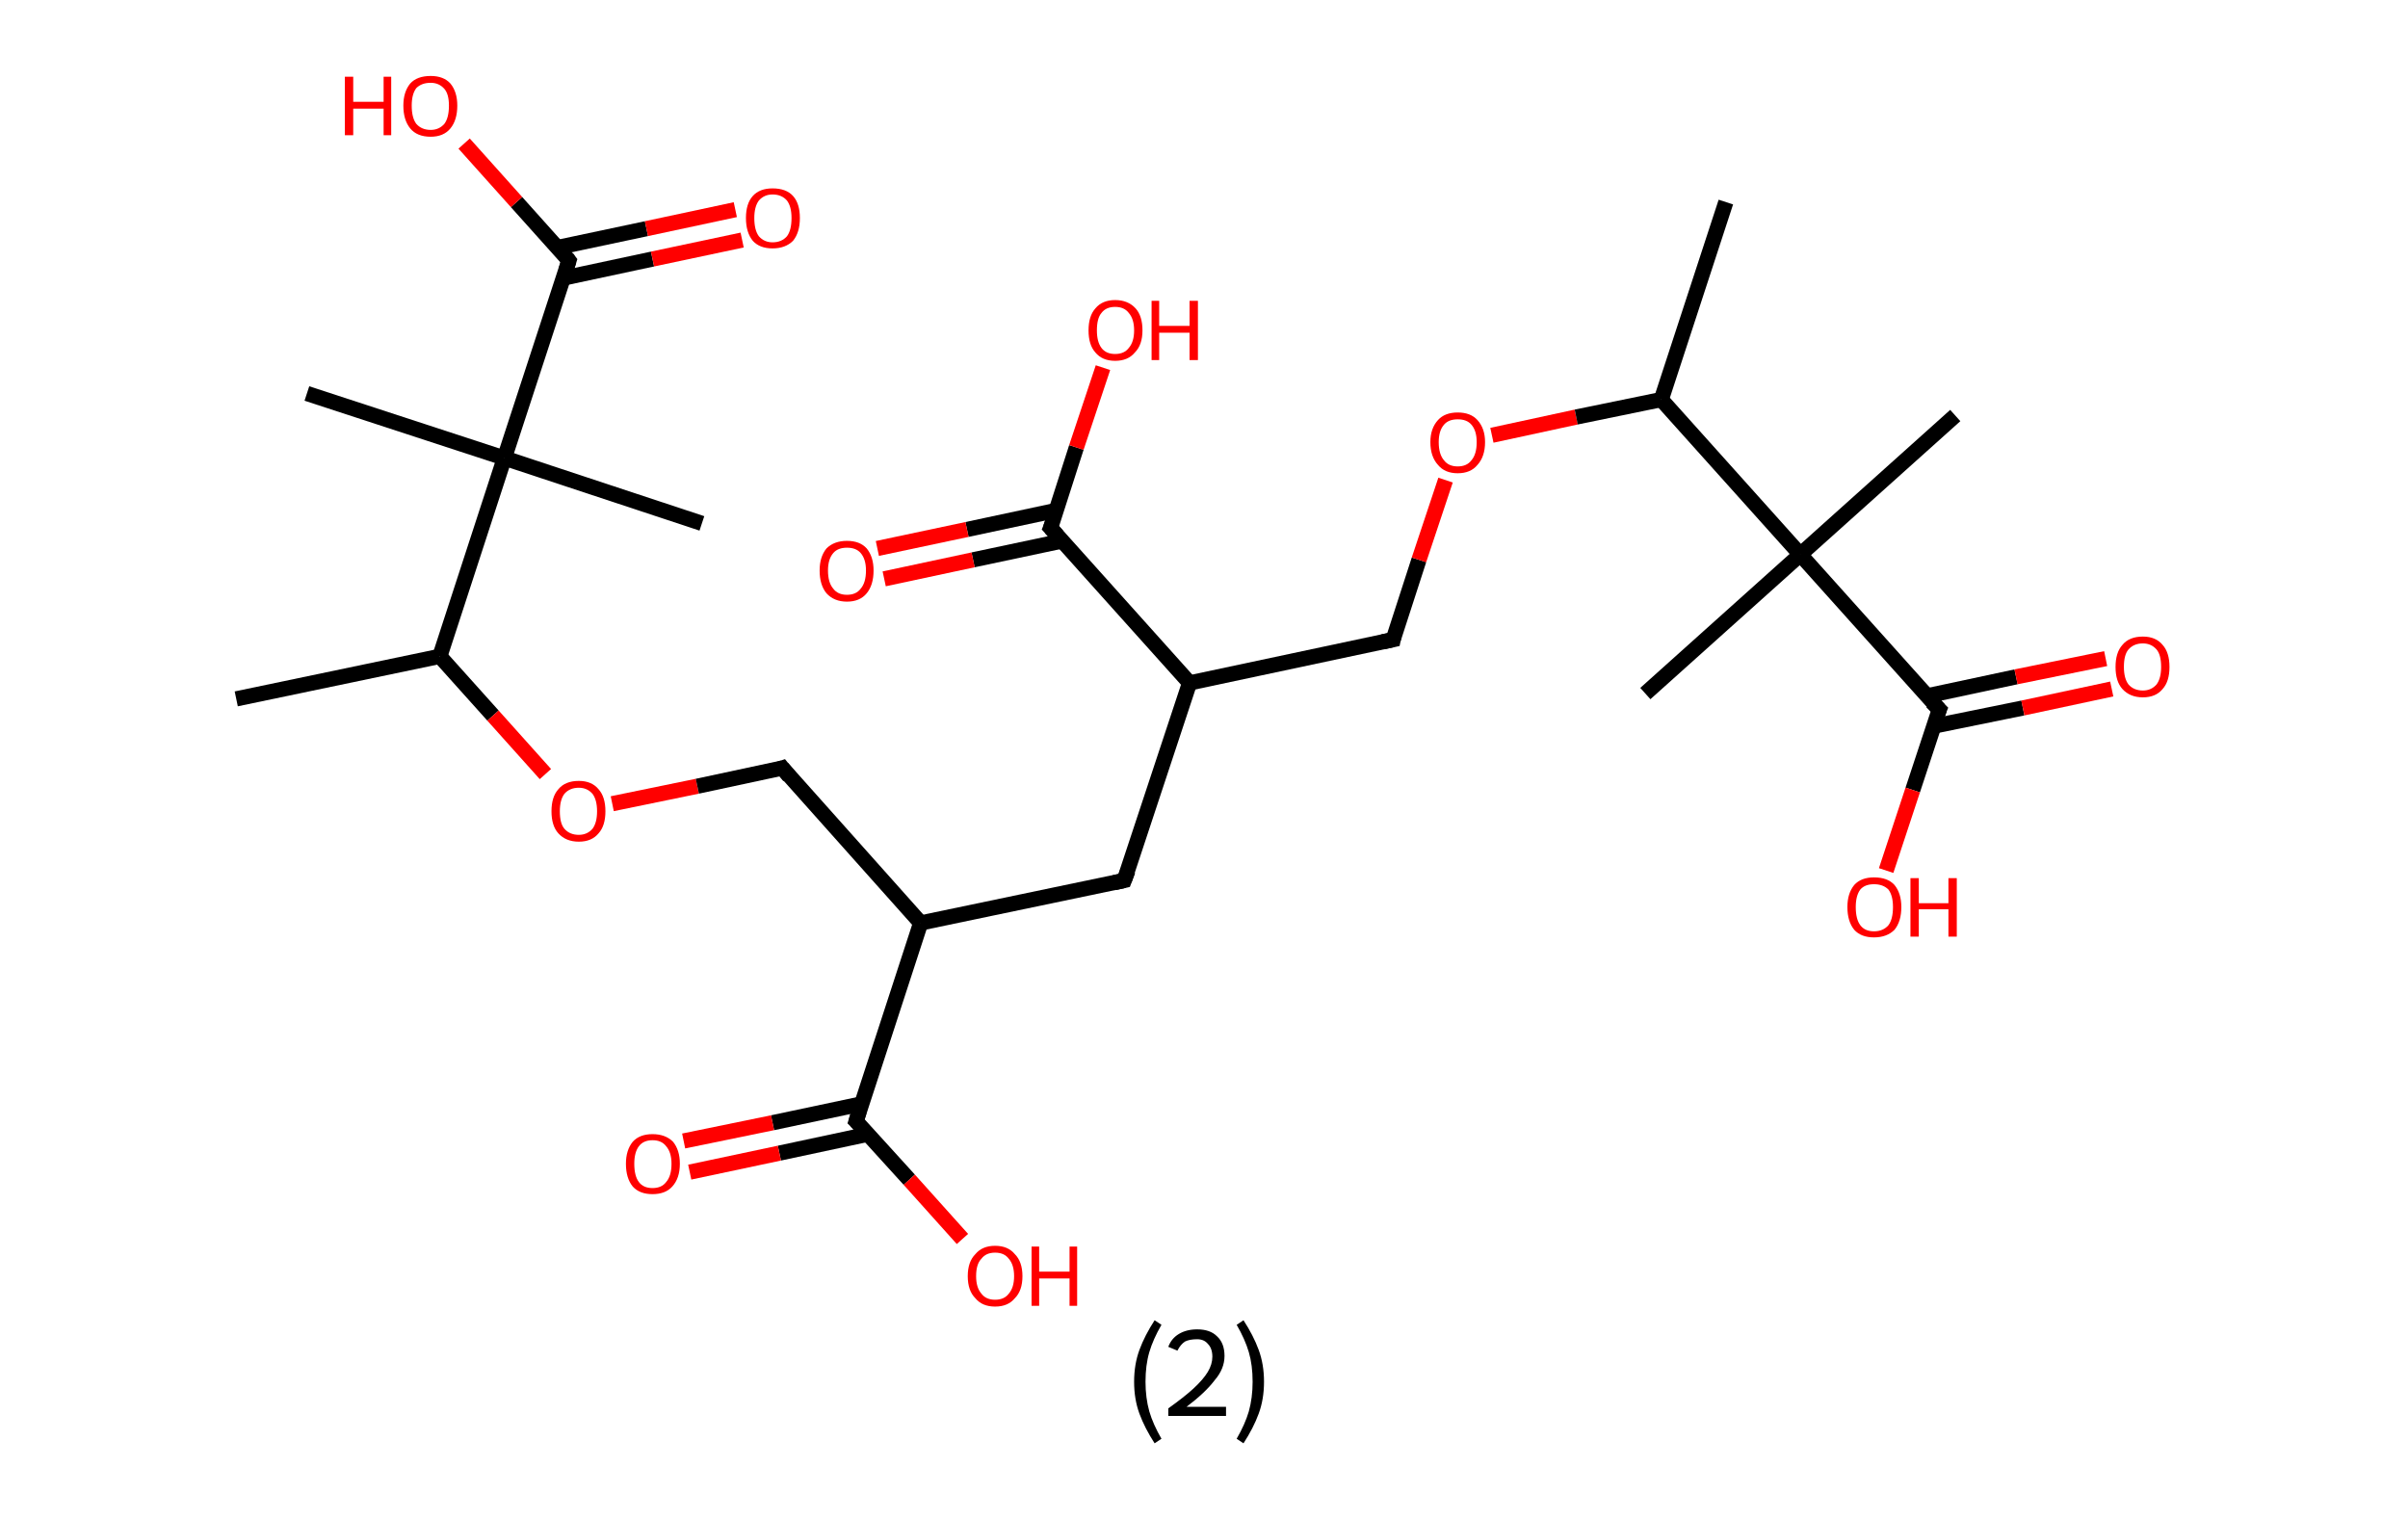 <?xml version='1.0' encoding='ASCII' standalone='yes'?>
<svg xmlns="http://www.w3.org/2000/svg" xmlns:rdkit="http://www.rdkit.org/xml" xmlns:xlink="http://www.w3.org/1999/xlink" version="1.1" baseProfile="full" xml:space="preserve" width="317px" height="200px" viewBox="0 0 317 200">
<!-- END OF HEADER -->
<rect style="opacity:1.0;fill:#FFFFFF;stroke:none" width="317.0" height="200.0" x="0.0" y="0.0"> </rect>
<path class="bond-0 atom-0 atom-1" d="M 31.1,92.0 L 57.9,86.4" style="fill:none;fill-rule:evenodd;stroke:#000000;stroke-width:2.0px;stroke-linecap:butt;stroke-linejoin:miter;stroke-opacity:1"/>
<path class="bond-1 atom-1 atom-2" d="M 57.9,86.4 L 64.9,94.2" style="fill:none;fill-rule:evenodd;stroke:#000000;stroke-width:2.0px;stroke-linecap:butt;stroke-linejoin:miter;stroke-opacity:1"/>
<path class="bond-1 atom-1 atom-2" d="M 64.9,94.2 L 71.8,101.9" style="fill:none;fill-rule:evenodd;stroke:#FF0000;stroke-width:2.0px;stroke-linecap:butt;stroke-linejoin:miter;stroke-opacity:1"/>
<path class="bond-2 atom-2 atom-3" d="M 80.6,105.8 L 91.8,103.5" style="fill:none;fill-rule:evenodd;stroke:#FF0000;stroke-width:2.0px;stroke-linecap:butt;stroke-linejoin:miter;stroke-opacity:1"/>
<path class="bond-2 atom-2 atom-3" d="M 91.8,103.5 L 103.0,101.1" style="fill:none;fill-rule:evenodd;stroke:#000000;stroke-width:2.0px;stroke-linecap:butt;stroke-linejoin:miter;stroke-opacity:1"/>
<path class="bond-3 atom-3 atom-4" d="M 103.0,101.1 L 121.2,121.5" style="fill:none;fill-rule:evenodd;stroke:#000000;stroke-width:2.0px;stroke-linecap:butt;stroke-linejoin:miter;stroke-opacity:1"/>
<path class="bond-4 atom-4 atom-5" d="M 121.2,121.5 L 148.0,115.9" style="fill:none;fill-rule:evenodd;stroke:#000000;stroke-width:2.0px;stroke-linecap:butt;stroke-linejoin:miter;stroke-opacity:1"/>
<path class="bond-5 atom-5 atom-6" d="M 148.0,115.9 L 156.6,89.9" style="fill:none;fill-rule:evenodd;stroke:#000000;stroke-width:2.0px;stroke-linecap:butt;stroke-linejoin:miter;stroke-opacity:1"/>
<path class="bond-6 atom-6 atom-7" d="M 156.6,89.9 L 183.4,84.2" style="fill:none;fill-rule:evenodd;stroke:#000000;stroke-width:2.0px;stroke-linecap:butt;stroke-linejoin:miter;stroke-opacity:1"/>
<path class="bond-7 atom-7 atom-8" d="M 183.4,84.2 L 186.8,73.7" style="fill:none;fill-rule:evenodd;stroke:#000000;stroke-width:2.0px;stroke-linecap:butt;stroke-linejoin:miter;stroke-opacity:1"/>
<path class="bond-7 atom-7 atom-8" d="M 186.8,73.7 L 190.3,63.2" style="fill:none;fill-rule:evenodd;stroke:#FF0000;stroke-width:2.0px;stroke-linecap:butt;stroke-linejoin:miter;stroke-opacity:1"/>
<path class="bond-8 atom-8 atom-9" d="M 196.4,57.3 L 207.5,54.9" style="fill:none;fill-rule:evenodd;stroke:#FF0000;stroke-width:2.0px;stroke-linecap:butt;stroke-linejoin:miter;stroke-opacity:1"/>
<path class="bond-8 atom-8 atom-9" d="M 207.5,54.9 L 218.7,52.6" style="fill:none;fill-rule:evenodd;stroke:#000000;stroke-width:2.0px;stroke-linecap:butt;stroke-linejoin:miter;stroke-opacity:1"/>
<path class="bond-9 atom-9 atom-10" d="M 218.7,52.6 L 227.2,26.6" style="fill:none;fill-rule:evenodd;stroke:#000000;stroke-width:2.0px;stroke-linecap:butt;stroke-linejoin:miter;stroke-opacity:1"/>
<path class="bond-10 atom-9 atom-11" d="M 218.7,52.6 L 237.0,73.0" style="fill:none;fill-rule:evenodd;stroke:#000000;stroke-width:2.0px;stroke-linecap:butt;stroke-linejoin:miter;stroke-opacity:1"/>
<path class="bond-11 atom-11 atom-12" d="M 237.0,73.0 L 216.6,91.3" style="fill:none;fill-rule:evenodd;stroke:#000000;stroke-width:2.0px;stroke-linecap:butt;stroke-linejoin:miter;stroke-opacity:1"/>
<path class="bond-12 atom-11 atom-13" d="M 237.0,73.0 L 257.4,54.7" style="fill:none;fill-rule:evenodd;stroke:#000000;stroke-width:2.0px;stroke-linecap:butt;stroke-linejoin:miter;stroke-opacity:1"/>
<path class="bond-13 atom-11 atom-14" d="M 237.0,73.0 L 255.3,93.4" style="fill:none;fill-rule:evenodd;stroke:#000000;stroke-width:2.0px;stroke-linecap:butt;stroke-linejoin:miter;stroke-opacity:1"/>
<path class="bond-14 atom-14 atom-15" d="M 254.5,95.6 L 266.3,93.2" style="fill:none;fill-rule:evenodd;stroke:#000000;stroke-width:2.0px;stroke-linecap:butt;stroke-linejoin:miter;stroke-opacity:1"/>
<path class="bond-14 atom-14 atom-15" d="M 266.3,93.2 L 278.0,90.7" style="fill:none;fill-rule:evenodd;stroke:#FF0000;stroke-width:2.0px;stroke-linecap:butt;stroke-linejoin:miter;stroke-opacity:1"/>
<path class="bond-14 atom-14 atom-15" d="M 253.7,91.6 L 265.4,89.1" style="fill:none;fill-rule:evenodd;stroke:#000000;stroke-width:2.0px;stroke-linecap:butt;stroke-linejoin:miter;stroke-opacity:1"/>
<path class="bond-14 atom-14 atom-15" d="M 265.4,89.1 L 277.2,86.7" style="fill:none;fill-rule:evenodd;stroke:#FF0000;stroke-width:2.0px;stroke-linecap:butt;stroke-linejoin:miter;stroke-opacity:1"/>
<path class="bond-15 atom-14 atom-16" d="M 255.3,93.4 L 251.8,104.0" style="fill:none;fill-rule:evenodd;stroke:#000000;stroke-width:2.0px;stroke-linecap:butt;stroke-linejoin:miter;stroke-opacity:1"/>
<path class="bond-15 atom-14 atom-16" d="M 251.8,104.0 L 248.3,114.6" style="fill:none;fill-rule:evenodd;stroke:#FF0000;stroke-width:2.0px;stroke-linecap:butt;stroke-linejoin:miter;stroke-opacity:1"/>
<path class="bond-16 atom-6 atom-17" d="M 156.6,89.9 L 138.3,69.5" style="fill:none;fill-rule:evenodd;stroke:#000000;stroke-width:2.0px;stroke-linecap:butt;stroke-linejoin:miter;stroke-opacity:1"/>
<path class="bond-17 atom-17 atom-18" d="M 139.0,67.2 L 127.3,69.7" style="fill:none;fill-rule:evenodd;stroke:#000000;stroke-width:2.0px;stroke-linecap:butt;stroke-linejoin:miter;stroke-opacity:1"/>
<path class="bond-17 atom-17 atom-18" d="M 127.3,69.7 L 115.5,72.2" style="fill:none;fill-rule:evenodd;stroke:#FF0000;stroke-width:2.0px;stroke-linecap:butt;stroke-linejoin:miter;stroke-opacity:1"/>
<path class="bond-17 atom-17 atom-18" d="M 139.9,71.2 L 128.1,73.7" style="fill:none;fill-rule:evenodd;stroke:#000000;stroke-width:2.0px;stroke-linecap:butt;stroke-linejoin:miter;stroke-opacity:1"/>
<path class="bond-17 atom-17 atom-18" d="M 128.1,73.7 L 116.4,76.2" style="fill:none;fill-rule:evenodd;stroke:#FF0000;stroke-width:2.0px;stroke-linecap:butt;stroke-linejoin:miter;stroke-opacity:1"/>
<path class="bond-18 atom-17 atom-19" d="M 138.3,69.5 L 141.7,58.9" style="fill:none;fill-rule:evenodd;stroke:#000000;stroke-width:2.0px;stroke-linecap:butt;stroke-linejoin:miter;stroke-opacity:1"/>
<path class="bond-18 atom-17 atom-19" d="M 141.7,58.9 L 145.2,48.4" style="fill:none;fill-rule:evenodd;stroke:#FF0000;stroke-width:2.0px;stroke-linecap:butt;stroke-linejoin:miter;stroke-opacity:1"/>
<path class="bond-19 atom-4 atom-20" d="M 121.2,121.5 L 112.7,147.6" style="fill:none;fill-rule:evenodd;stroke:#000000;stroke-width:2.0px;stroke-linecap:butt;stroke-linejoin:miter;stroke-opacity:1"/>
<path class="bond-20 atom-20 atom-21" d="M 113.5,145.3 L 101.7,147.8" style="fill:none;fill-rule:evenodd;stroke:#000000;stroke-width:2.0px;stroke-linecap:butt;stroke-linejoin:miter;stroke-opacity:1"/>
<path class="bond-20 atom-20 atom-21" d="M 101.7,147.8 L 90.0,150.2" style="fill:none;fill-rule:evenodd;stroke:#FF0000;stroke-width:2.0px;stroke-linecap:butt;stroke-linejoin:miter;stroke-opacity:1"/>
<path class="bond-20 atom-20 atom-21" d="M 114.3,149.3 L 102.6,151.8" style="fill:none;fill-rule:evenodd;stroke:#000000;stroke-width:2.0px;stroke-linecap:butt;stroke-linejoin:miter;stroke-opacity:1"/>
<path class="bond-20 atom-20 atom-21" d="M 102.6,151.8 L 90.8,154.3" style="fill:none;fill-rule:evenodd;stroke:#FF0000;stroke-width:2.0px;stroke-linecap:butt;stroke-linejoin:miter;stroke-opacity:1"/>
<path class="bond-21 atom-20 atom-22" d="M 112.7,147.6 L 119.7,155.3" style="fill:none;fill-rule:evenodd;stroke:#000000;stroke-width:2.0px;stroke-linecap:butt;stroke-linejoin:miter;stroke-opacity:1"/>
<path class="bond-21 atom-20 atom-22" d="M 119.7,155.3 L 126.7,163.1" style="fill:none;fill-rule:evenodd;stroke:#FF0000;stroke-width:2.0px;stroke-linecap:butt;stroke-linejoin:miter;stroke-opacity:1"/>
<path class="bond-22 atom-1 atom-23" d="M 57.9,86.4 L 66.4,60.3" style="fill:none;fill-rule:evenodd;stroke:#000000;stroke-width:2.0px;stroke-linecap:butt;stroke-linejoin:miter;stroke-opacity:1"/>
<path class="bond-23 atom-23 atom-24" d="M 66.4,60.3 L 40.4,51.8" style="fill:none;fill-rule:evenodd;stroke:#000000;stroke-width:2.0px;stroke-linecap:butt;stroke-linejoin:miter;stroke-opacity:1"/>
<path class="bond-24 atom-23 atom-25" d="M 66.4,60.3 L 92.4,68.9" style="fill:none;fill-rule:evenodd;stroke:#000000;stroke-width:2.0px;stroke-linecap:butt;stroke-linejoin:miter;stroke-opacity:1"/>
<path class="bond-25 atom-23 atom-26" d="M 66.4,60.3 L 74.9,34.3" style="fill:none;fill-rule:evenodd;stroke:#000000;stroke-width:2.0px;stroke-linecap:butt;stroke-linejoin:miter;stroke-opacity:1"/>
<path class="bond-26 atom-26 atom-27" d="M 74.2,36.6 L 85.9,34.1" style="fill:none;fill-rule:evenodd;stroke:#000000;stroke-width:2.0px;stroke-linecap:butt;stroke-linejoin:miter;stroke-opacity:1"/>
<path class="bond-26 atom-26 atom-27" d="M 85.9,34.1 L 97.7,31.6" style="fill:none;fill-rule:evenodd;stroke:#FF0000;stroke-width:2.0px;stroke-linecap:butt;stroke-linejoin:miter;stroke-opacity:1"/>
<path class="bond-26 atom-26 atom-27" d="M 73.3,32.6 L 85.1,30.1" style="fill:none;fill-rule:evenodd;stroke:#000000;stroke-width:2.0px;stroke-linecap:butt;stroke-linejoin:miter;stroke-opacity:1"/>
<path class="bond-26 atom-26 atom-27" d="M 85.1,30.1 L 96.8,27.6" style="fill:none;fill-rule:evenodd;stroke:#FF0000;stroke-width:2.0px;stroke-linecap:butt;stroke-linejoin:miter;stroke-opacity:1"/>
<path class="bond-27 atom-26 atom-28" d="M 74.9,34.3 L 68.0,26.6" style="fill:none;fill-rule:evenodd;stroke:#000000;stroke-width:2.0px;stroke-linecap:butt;stroke-linejoin:miter;stroke-opacity:1"/>
<path class="bond-27 atom-26 atom-28" d="M 68.0,26.6 L 61.1,18.9" style="fill:none;fill-rule:evenodd;stroke:#FF0000;stroke-width:2.0px;stroke-linecap:butt;stroke-linejoin:miter;stroke-opacity:1"/>
<path d="M 102.4,101.3 L 103.0,101.1 L 103.9,102.2" style="fill:none;stroke:#000000;stroke-width:2.0px;stroke-linecap:butt;stroke-linejoin:miter;stroke-opacity:1;"/>
<path d="M 146.7,116.2 L 148.0,115.9 L 148.5,114.6" style="fill:none;stroke:#000000;stroke-width:2.0px;stroke-linecap:butt;stroke-linejoin:miter;stroke-opacity:1;"/>
<path d="M 182.0,84.5 L 183.4,84.2 L 183.5,83.7" style="fill:none;stroke:#000000;stroke-width:2.0px;stroke-linecap:butt;stroke-linejoin:miter;stroke-opacity:1;"/>
<path d="M 254.3,92.4 L 255.3,93.4 L 255.1,93.9" style="fill:none;stroke:#000000;stroke-width:2.0px;stroke-linecap:butt;stroke-linejoin:miter;stroke-opacity:1;"/>
<path d="M 139.2,70.5 L 138.3,69.5 L 138.5,69.0" style="fill:none;stroke:#000000;stroke-width:2.0px;stroke-linecap:butt;stroke-linejoin:miter;stroke-opacity:1;"/>
<path d="M 113.1,146.3 L 112.7,147.6 L 113.1,148.0" style="fill:none;stroke:#000000;stroke-width:2.0px;stroke-linecap:butt;stroke-linejoin:miter;stroke-opacity:1;"/>
<path d="M 74.5,35.6 L 74.9,34.3 L 74.6,33.9" style="fill:none;stroke:#000000;stroke-width:2.0px;stroke-linecap:butt;stroke-linejoin:miter;stroke-opacity:1;"/>
<path class="atom-2" d="M 72.6 106.8 Q 72.6 104.9, 73.5 103.9 Q 74.4 102.8, 76.2 102.8 Q 77.9 102.8, 78.8 103.9 Q 79.7 104.9, 79.7 106.8 Q 79.7 108.7, 78.8 109.7 Q 77.9 110.8, 76.2 110.8 Q 74.5 110.8, 73.5 109.7 Q 72.6 108.7, 72.6 106.8 M 76.2 109.9 Q 77.3 109.9, 78.0 109.1 Q 78.6 108.3, 78.6 106.8 Q 78.6 105.3, 78.0 104.5 Q 77.3 103.7, 76.2 103.7 Q 75.0 103.7, 74.3 104.5 Q 73.7 105.3, 73.7 106.8 Q 73.7 108.4, 74.3 109.1 Q 75.0 109.9, 76.2 109.9 " fill="#FF0000"/>
<path class="atom-8" d="M 188.3 58.2 Q 188.3 56.4, 189.3 55.3 Q 190.2 54.3, 191.9 54.3 Q 193.6 54.3, 194.5 55.3 Q 195.5 56.4, 195.5 58.2 Q 195.5 60.1, 194.5 61.2 Q 193.6 62.3, 191.9 62.3 Q 190.2 62.3, 189.3 61.2 Q 188.3 60.1, 188.3 58.2 M 191.9 61.4 Q 193.1 61.4, 193.7 60.6 Q 194.4 59.8, 194.4 58.2 Q 194.4 56.7, 193.7 55.9 Q 193.1 55.2, 191.9 55.2 Q 190.7 55.2, 190.1 55.9 Q 189.4 56.7, 189.4 58.2 Q 189.4 59.8, 190.1 60.6 Q 190.7 61.4, 191.9 61.4 " fill="#FF0000"/>
<path class="atom-15" d="M 278.5 87.8 Q 278.5 85.9, 279.4 84.9 Q 280.3 83.8, 282.1 83.8 Q 283.8 83.8, 284.7 84.9 Q 285.6 85.9, 285.6 87.8 Q 285.6 89.7, 284.7 90.7 Q 283.8 91.8, 282.1 91.8 Q 280.4 91.8, 279.4 90.7 Q 278.5 89.7, 278.5 87.8 M 282.1 90.9 Q 283.2 90.9, 283.9 90.1 Q 284.5 89.3, 284.5 87.8 Q 284.5 86.2, 283.9 85.5 Q 283.2 84.7, 282.1 84.7 Q 280.9 84.7, 280.2 85.5 Q 279.6 86.2, 279.6 87.8 Q 279.6 89.3, 280.2 90.1 Q 280.9 90.9, 282.1 90.9 " fill="#FF0000"/>
<path class="atom-16" d="M 243.2 119.4 Q 243.2 117.6, 244.1 116.5 Q 245.0 115.5, 246.7 115.5 Q 248.5 115.5, 249.4 116.5 Q 250.3 117.6, 250.3 119.4 Q 250.3 121.3, 249.4 122.4 Q 248.4 123.4, 246.7 123.4 Q 245.0 123.4, 244.1 122.4 Q 243.2 121.3, 243.2 119.4 M 246.7 122.6 Q 247.9 122.6, 248.6 121.8 Q 249.2 121.0, 249.2 119.4 Q 249.2 117.9, 248.6 117.1 Q 247.9 116.4, 246.7 116.4 Q 245.5 116.4, 244.9 117.1 Q 244.3 117.9, 244.3 119.4 Q 244.3 121.0, 244.9 121.8 Q 245.5 122.6, 246.7 122.6 " fill="#FF0000"/>
<path class="atom-16" d="M 251.5 115.6 L 252.6 115.6 L 252.6 118.9 L 256.5 118.9 L 256.5 115.6 L 257.6 115.6 L 257.6 123.3 L 256.5 123.3 L 256.5 119.7 L 252.6 119.7 L 252.6 123.3 L 251.5 123.3 L 251.5 115.6 " fill="#FF0000"/>
<path class="atom-18" d="M 107.9 75.1 Q 107.9 73.3, 108.8 72.2 Q 109.8 71.2, 111.5 71.2 Q 113.2 71.2, 114.1 72.2 Q 115.0 73.3, 115.0 75.1 Q 115.0 77.0, 114.1 78.1 Q 113.2 79.2, 111.5 79.2 Q 109.8 79.2, 108.8 78.1 Q 107.9 77.0, 107.9 75.1 M 111.5 78.3 Q 112.7 78.3, 113.3 77.5 Q 114.0 76.7, 114.0 75.1 Q 114.0 73.6, 113.3 72.8 Q 112.7 72.1, 111.5 72.1 Q 110.3 72.1, 109.7 72.8 Q 109.0 73.6, 109.0 75.1 Q 109.0 76.7, 109.7 77.5 Q 110.3 78.3, 111.5 78.3 " fill="#FF0000"/>
<path class="atom-19" d="M 143.3 43.5 Q 143.3 41.6, 144.2 40.6 Q 145.1 39.5, 146.8 39.5 Q 148.5 39.5, 149.5 40.6 Q 150.4 41.6, 150.4 43.5 Q 150.4 45.4, 149.4 46.4 Q 148.5 47.5, 146.8 47.5 Q 145.1 47.5, 144.2 46.4 Q 143.3 45.4, 143.3 43.5 M 146.8 46.6 Q 148.0 46.6, 148.6 45.8 Q 149.3 45.0, 149.3 43.5 Q 149.3 42.0, 148.6 41.2 Q 148.0 40.4, 146.8 40.4 Q 145.6 40.4, 145.0 41.2 Q 144.4 41.9, 144.4 43.5 Q 144.4 45.0, 145.0 45.8 Q 145.6 46.6, 146.8 46.6 " fill="#FF0000"/>
<path class="atom-19" d="M 151.6 39.6 L 152.6 39.6 L 152.6 42.9 L 156.6 42.9 L 156.6 39.6 L 157.7 39.6 L 157.7 47.4 L 156.6 47.4 L 156.6 43.8 L 152.6 43.8 L 152.6 47.4 L 151.6 47.4 L 151.6 39.6 " fill="#FF0000"/>
<path class="atom-21" d="M 82.4 153.2 Q 82.4 151.4, 83.3 150.3 Q 84.2 149.3, 85.9 149.3 Q 87.6 149.3, 88.6 150.3 Q 89.5 151.4, 89.5 153.2 Q 89.5 155.1, 88.5 156.2 Q 87.6 157.2, 85.9 157.2 Q 84.2 157.2, 83.3 156.2 Q 82.4 155.1, 82.4 153.2 M 85.9 156.4 Q 87.1 156.4, 87.7 155.6 Q 88.4 154.8, 88.4 153.2 Q 88.4 151.7, 87.7 150.9 Q 87.1 150.1, 85.9 150.1 Q 84.7 150.1, 84.1 150.9 Q 83.5 151.7, 83.5 153.2 Q 83.5 154.8, 84.1 155.6 Q 84.7 156.4, 85.9 156.4 " fill="#FF0000"/>
<path class="atom-22" d="M 127.4 168.0 Q 127.4 166.1, 128.4 165.1 Q 129.3 164.0, 131.0 164.0 Q 132.7 164.0, 133.6 165.1 Q 134.6 166.1, 134.6 168.0 Q 134.6 169.9, 133.6 170.9 Q 132.7 172.0, 131.0 172.0 Q 129.3 172.0, 128.4 170.9 Q 127.4 169.9, 127.4 168.0 M 131.0 171.1 Q 132.2 171.1, 132.8 170.3 Q 133.5 169.5, 133.5 168.0 Q 133.5 166.5, 132.8 165.7 Q 132.2 164.9, 131.0 164.9 Q 129.8 164.9, 129.2 165.7 Q 128.5 166.4, 128.5 168.0 Q 128.5 169.5, 129.2 170.3 Q 129.8 171.1, 131.0 171.1 " fill="#FF0000"/>
<path class="atom-22" d="M 135.8 164.1 L 136.8 164.1 L 136.8 167.4 L 140.8 167.4 L 140.8 164.1 L 141.8 164.1 L 141.8 171.9 L 140.8 171.9 L 140.8 168.3 L 136.8 168.3 L 136.8 171.9 L 135.8 171.9 L 135.8 164.1 " fill="#FF0000"/>
<path class="atom-27" d="M 98.2 28.7 Q 98.2 26.8, 99.1 25.8 Q 100.0 24.8, 101.7 24.8 Q 103.5 24.8, 104.4 25.8 Q 105.3 26.8, 105.3 28.7 Q 105.3 30.6, 104.4 31.7 Q 103.4 32.7, 101.7 32.7 Q 100.0 32.7, 99.1 31.7 Q 98.2 30.6, 98.2 28.7 M 101.7 31.9 Q 102.9 31.9, 103.6 31.1 Q 104.2 30.3, 104.2 28.7 Q 104.2 27.2, 103.6 26.4 Q 102.9 25.6, 101.7 25.6 Q 100.6 25.6, 99.9 26.4 Q 99.3 27.2, 99.3 28.7 Q 99.3 30.3, 99.9 31.1 Q 100.6 31.9, 101.7 31.9 " fill="#FF0000"/>
<path class="atom-28" d="M 45.4 10.1 L 46.5 10.1 L 46.5 13.4 L 50.5 13.4 L 50.5 10.1 L 51.5 10.1 L 51.5 17.8 L 50.5 17.8 L 50.5 14.3 L 46.5 14.3 L 46.5 17.8 L 45.4 17.8 L 45.4 10.1 " fill="#FF0000"/>
<path class="atom-28" d="M 53.1 13.9 Q 53.1 12.1, 54.0 11.0 Q 54.9 10.0, 56.7 10.0 Q 58.4 10.0, 59.3 11.0 Q 60.2 12.1, 60.2 13.9 Q 60.2 15.8, 59.3 16.9 Q 58.4 18.0, 56.7 18.0 Q 54.9 18.0, 54.0 16.9 Q 53.1 15.8, 53.1 13.9 M 56.7 17.1 Q 57.8 17.1, 58.5 16.3 Q 59.1 15.5, 59.1 13.9 Q 59.1 12.4, 58.5 11.7 Q 57.8 10.9, 56.7 10.9 Q 55.5 10.9, 54.8 11.6 Q 54.2 12.4, 54.2 13.9 Q 54.2 15.5, 54.8 16.3 Q 55.5 17.1, 56.7 17.1 " fill="#FF0000"/>
<path class="legend" d="M 149.3 181.9 Q 149.3 179.6, 150.0 177.7 Q 150.7 175.8, 152.0 173.8 L 152.9 174.4 Q 151.8 176.3, 151.3 178.0 Q 150.8 179.7, 150.8 181.9 Q 150.8 184.0, 151.3 185.8 Q 151.8 187.5, 152.9 189.4 L 152.0 190.0 Q 150.7 188.0, 150.0 186.1 Q 149.3 184.2, 149.3 181.9 " fill="#000000"/>
<path class="legend" d="M 153.8 177.3 Q 154.2 176.2, 155.2 175.6 Q 156.2 175.0, 157.6 175.0 Q 159.3 175.0, 160.2 175.9 Q 161.2 176.8, 161.2 178.5 Q 161.2 180.2, 159.9 181.7 Q 158.7 183.3, 156.2 185.2 L 161.4 185.2 L 161.4 186.4 L 153.8 186.4 L 153.8 185.4 Q 155.9 183.9, 157.1 182.8 Q 158.4 181.6, 159.0 180.6 Q 159.6 179.6, 159.6 178.6 Q 159.6 177.5, 159.0 176.9 Q 158.5 176.3, 157.6 176.3 Q 156.6 176.3, 156.0 176.6 Q 155.4 177.0, 155.0 177.8 L 153.8 177.3 " fill="#000000"/>
<path class="legend" d="M 166.4 181.9 Q 166.4 184.2, 165.7 186.1 Q 165.0 188.0, 163.7 190.0 L 162.8 189.4 Q 163.9 187.5, 164.4 185.8 Q 164.9 184.0, 164.9 181.9 Q 164.9 179.7, 164.4 178.0 Q 163.9 176.3, 162.8 174.4 L 163.7 173.8 Q 165.0 175.8, 165.7 177.7 Q 166.4 179.6, 166.4 181.9 " fill="#000000"/>
</svg>
